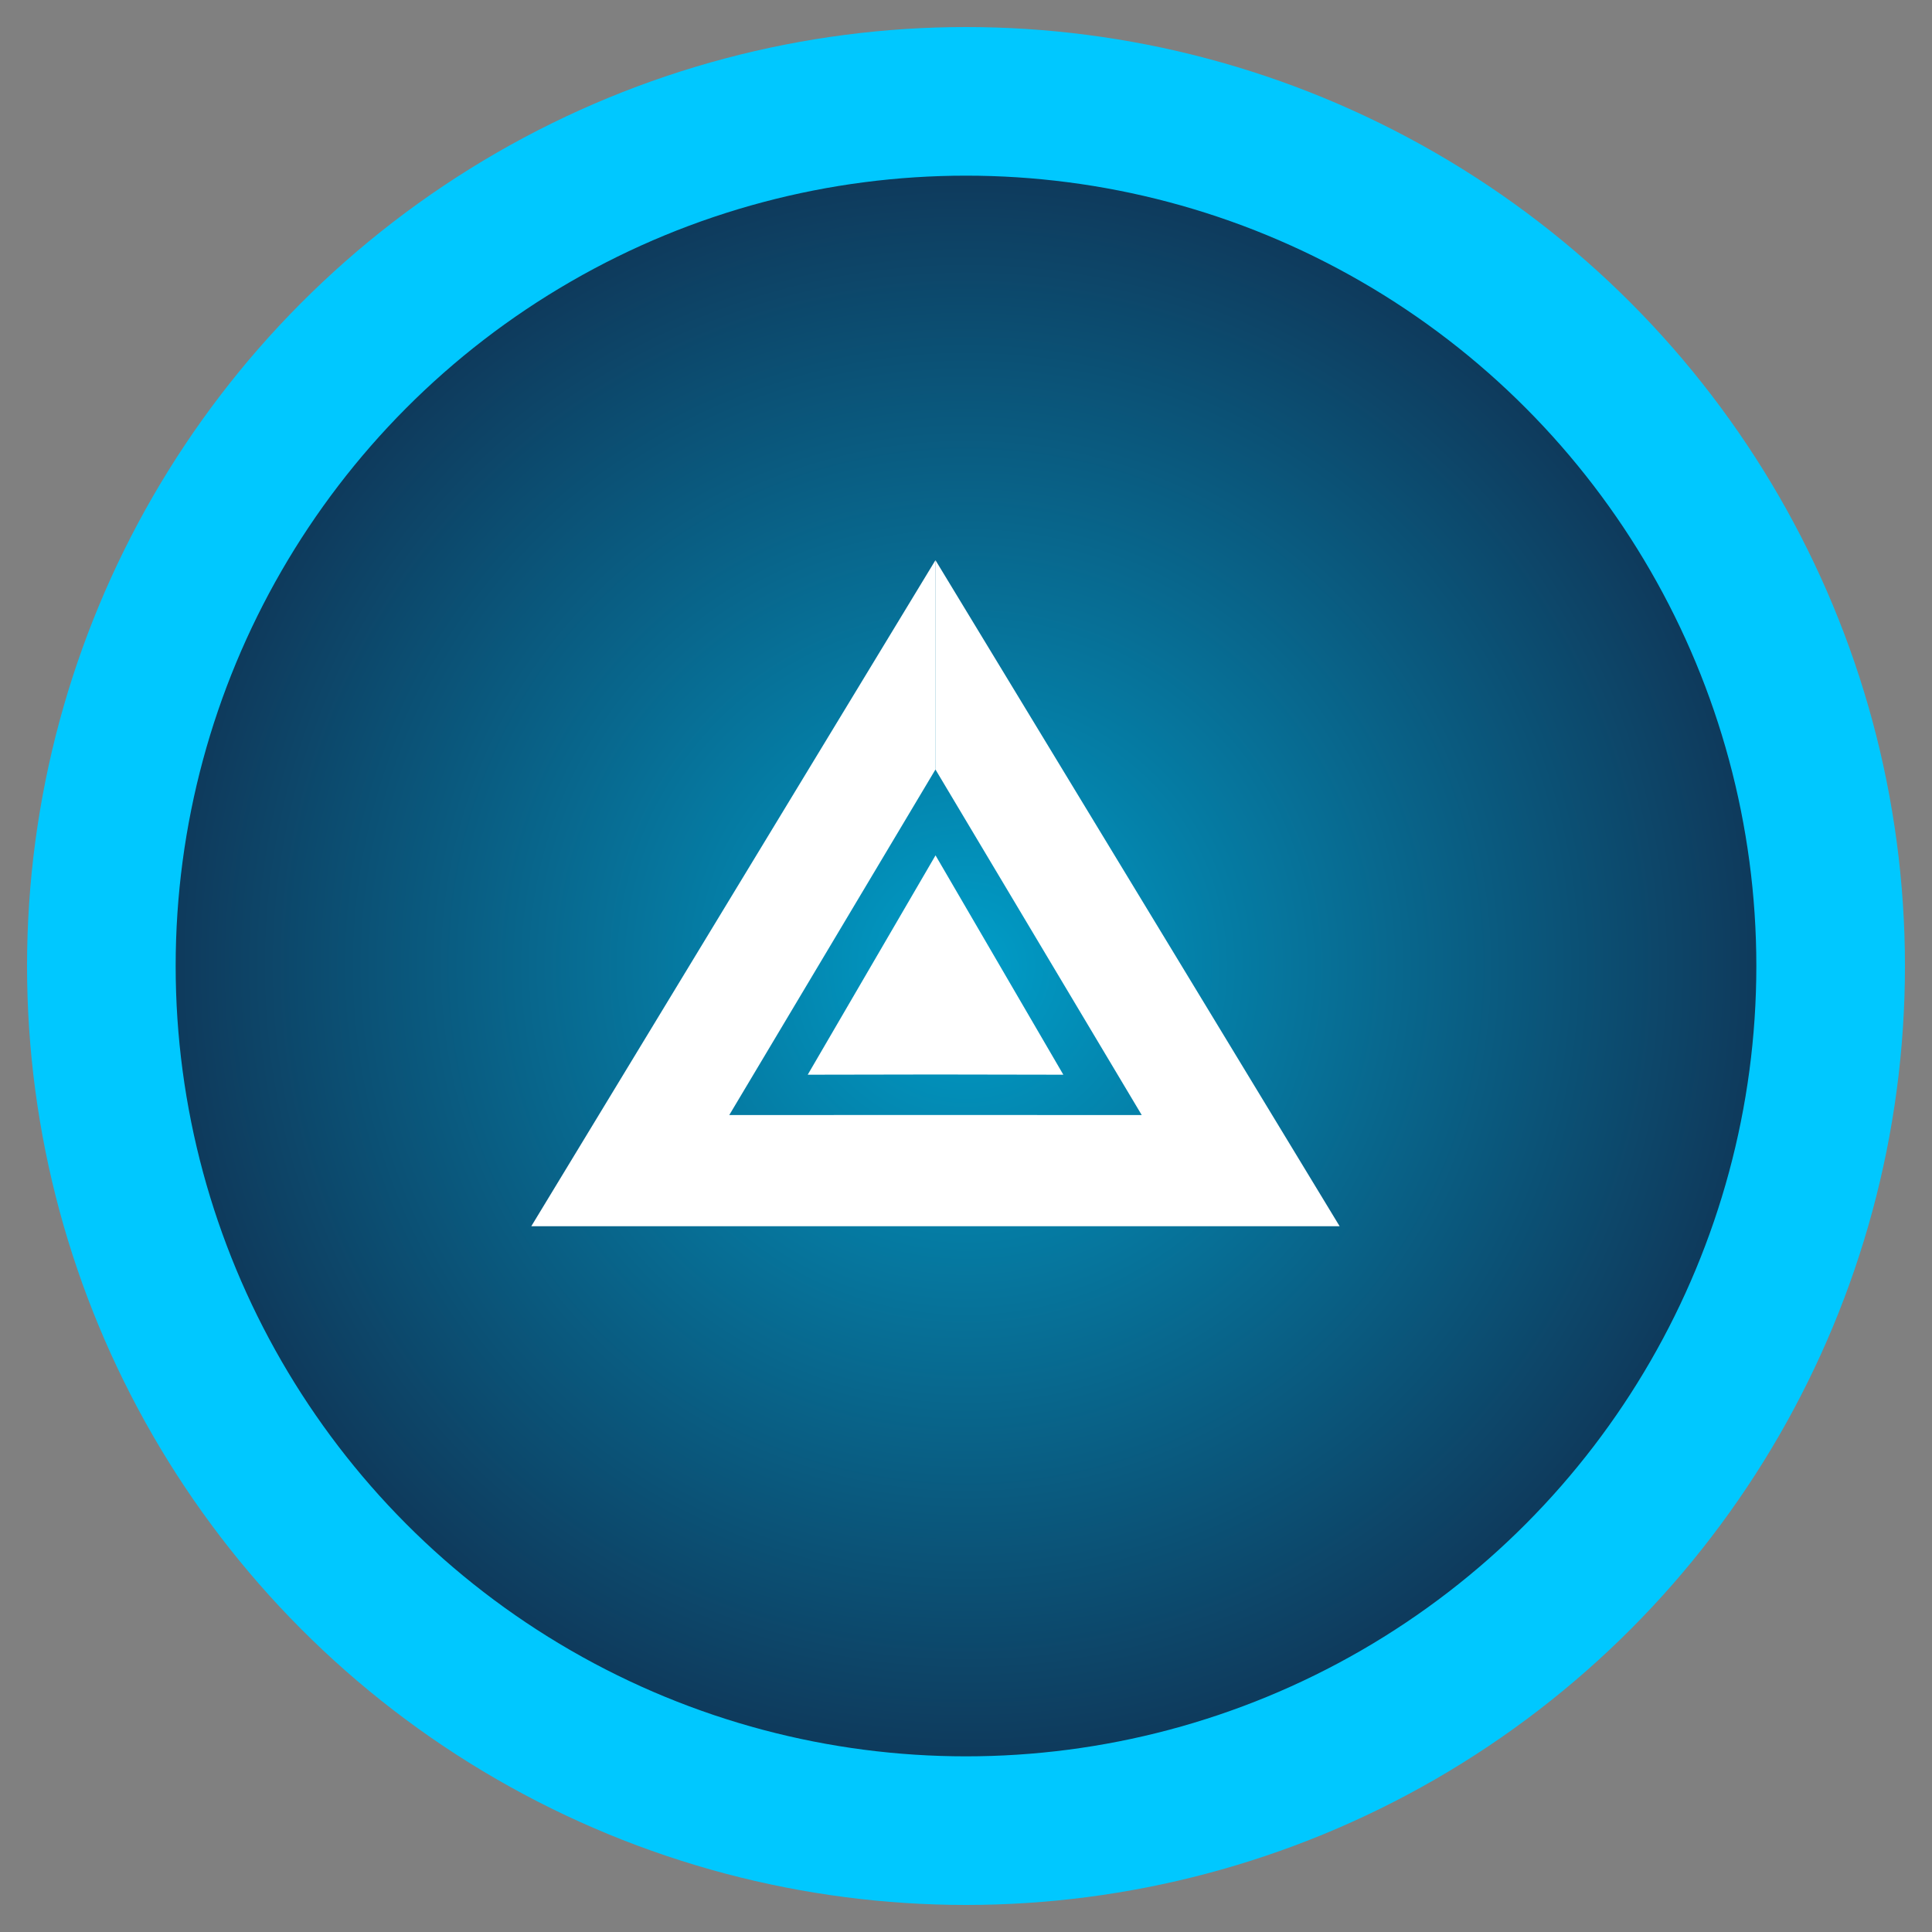 <svg xmlns="http://www.w3.org/2000/svg" width="26" height="26" viewBox="0 0 26 26">
    <rect x="0" y="0" width="26" height="26" fill="#808080" stroke="none"/>
    <defs>
        <radialGradient id="6hab113pqa" cx="50%" cy="50%" r="50%" fx="50%" fy="50%">
            <stop offset=".085%" stop-color="#009DC8"/>
            <stop offset="100%" stop-color="#103051"/>
        </radialGradient>
    </defs>
    <g fill="none" fill-rule="evenodd">
        <g>
            <g transform="translate(-1028 -670) translate(1028 670)">
                <circle cx="13" cy="13" r="11.636" fill="url(#6hab113pqa)" stroke="#00C8FF" stroke-width="2"/>
                <g fill="#FFF">
                    <path d="M5.44 0l5.438 8.962H0L5.438 0v2.817L2.664 7.466l2.775-.001 2.776.001L5.44 2.817V0zM3.72 6.923l1.72-2.952 1.72 2.952-1.72-.003-1.72.003z" transform="translate(7.15 7.54)"/>
                </g>
            </g>
        </g>
    </g>
</svg>
